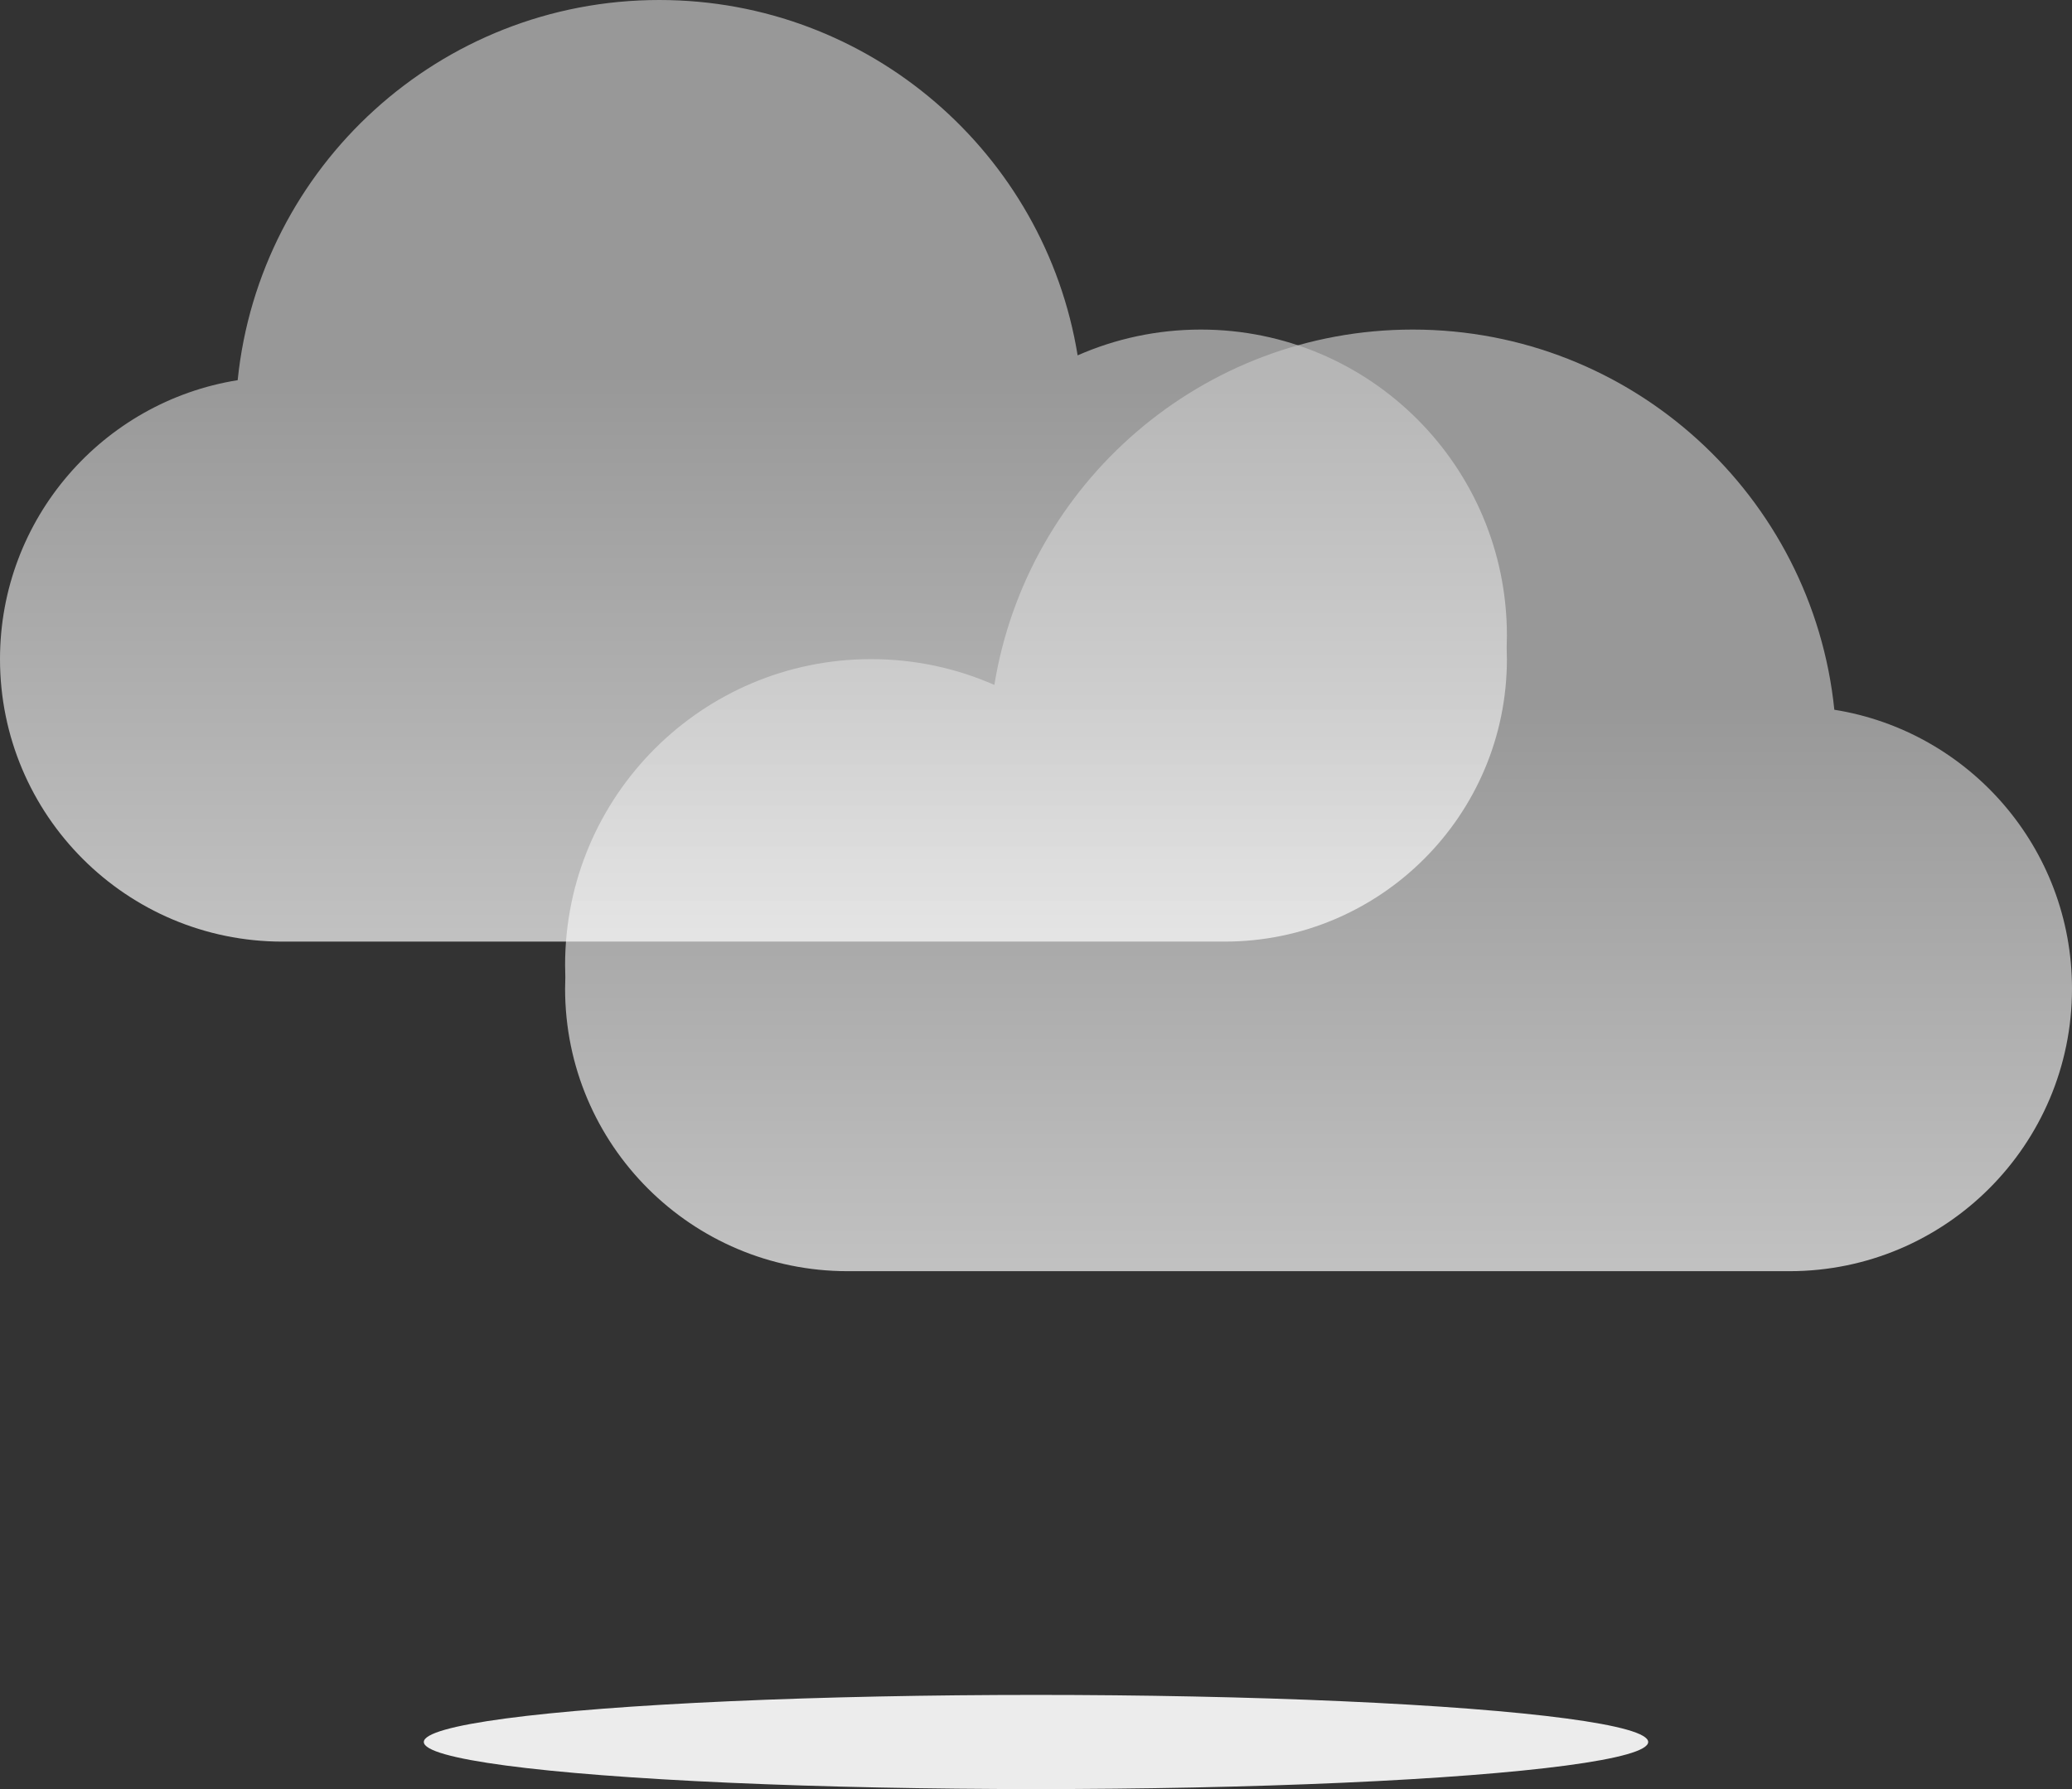 <svg xmlns="http://www.w3.org/2000/svg" width="44" height="38" fill="none" viewBox="0 0 44 38"><rect x="0" y="0" width="44" height="38" fill="#333333" stroke="none"/><ellipse cx="22" cy="37" fill="#ECECEC" rx="13" ry="1"/><path fill="url(#paint0_linear)" fill-opacity=".7" fill-rule="evenodd" d="M38.953 15.075C38.49 10.539 34.658 7 30 7C25.524 7 21.811 10.268 21.116 14.548C20.316 14.196 19.431 14 18.5 14C14.91 14 12 16.91 12 20.5C12 20.585 12.002 20.67 12.005 20.755C12.002 20.836 12 20.918 12 21C12 24.314 14.686 27 18 27H18.5H38C41.314 27 44 24.314 44 21C44 18.011 41.814 15.532 38.953 15.075Z" clip-rule="evenodd"/><path fill="url(#paint1_linear)" fill-opacity=".7" fill-rule="evenodd" d="M5.047 8.075C5.51 3.539 9.342 0 14 0C18.476 0 22.189 3.268 22.884 7.548C23.684 7.196 24.569 7 25.5 7C29.09 7 32 9.91 32 13.5C32 13.585 31.998 13.67 31.995 13.755C31.998 13.836 32 13.918 32 14C32 17.314 29.314 20 26 20H25.5H6C2.686 20 0 17.314 0 14C0 11.011 2.186 8.532 5.047 8.075Z" clip-rule="evenodd"/><defs><linearGradient id="paint0_linear" x1="28" x2="28" y1="15" y2="27" gradientUnits="userSpaceOnUse"><stop stop-color="#C4C4C4"/><stop offset="1" stop-color="#fff"/></linearGradient><linearGradient id="paint1_linear" x1="16" x2="16" y1="8" y2="20" gradientUnits="userSpaceOnUse"><stop stop-color="#C4C4C4"/><stop offset="1" stop-color="#fff"/></linearGradient></defs></svg>